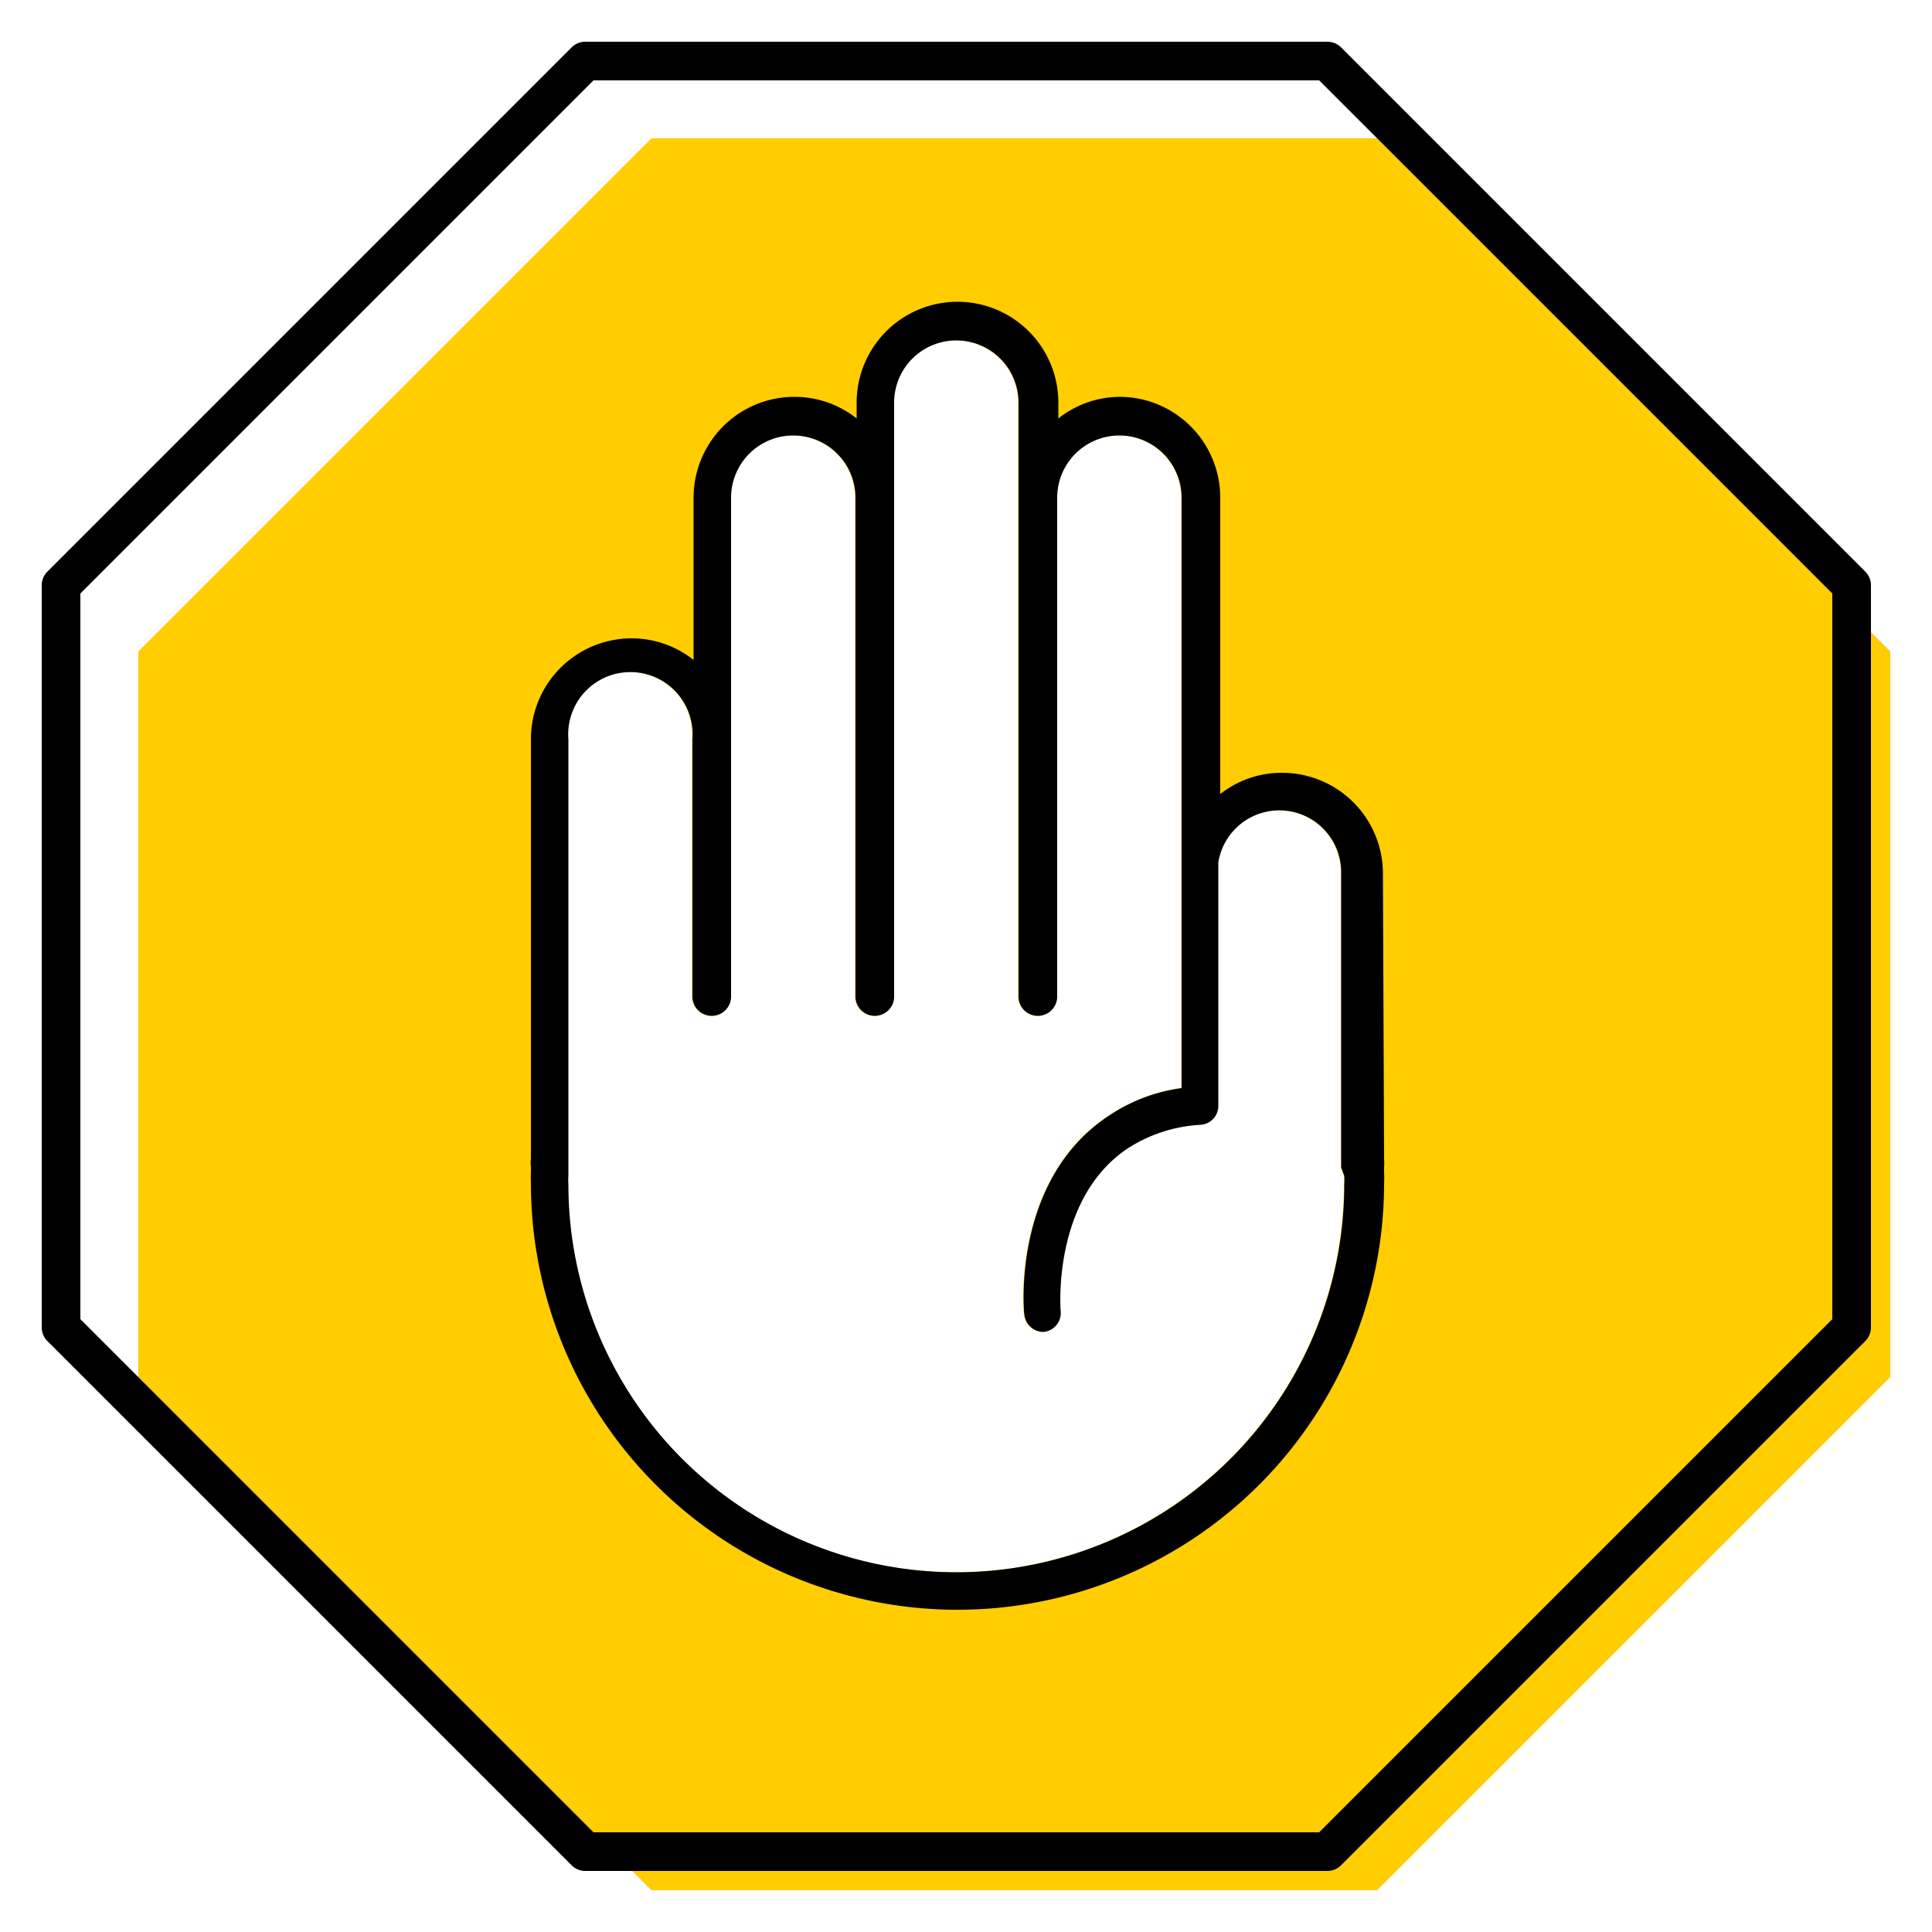 <svg id="Layer_1" data-name="Layer 1" xmlns="http://www.w3.org/2000/svg" viewBox="0 0 50 50"><defs><style>.cls-1{fill:#ffcd00;}</style></defs><path class="cls-1" d="M35.64,3.58H16.86L3.58,16.86V35.64L16.86,48.92H35.64L48.92,35.64V16.86Zm-.86,26.85a1.55,1.55,0,0,1,0,.22,10,10,0,1,1-20.08,0,1.55,1.55,0,0,1,0-.22V19.13a1.61,1.61,0,1,1,3.21,0v3.1h0v3.56a.5.5,0,0,0,.5.5.5.5,0,0,0,.5-.5V12.88a1.61,1.61,0,1,1,3.22,0V25.79a.5.5,0,0,0,.5.5.5.5,0,0,0,.5-.5V10.42a1.61,1.61,0,0,1,3.22,0V25.79a.5.5,0,0,0,1,0V12.88a1.61,1.61,0,1,1,3.22,0v9.35l0,.28v5.65a4.46,4.46,0,0,0-1.92.74c-2.45,1.65-2.17,5-2.15,5.11a.5.5,0,0,0,.49.46h0a.49.49,0,0,0,.45-.54s-.24-2.87,1.72-4.2a3.86,3.86,0,0,1,1.89-.62.49.49,0,0,0,.47-.49v-6.3a1.6,1.6,0,0,1,3.18.27V30.1l0,.11Z"/><path d="M48.28,14.8,34.7,1.22a.5.5,0,0,0-.35-.14H15.15a.5.5,0,0,0-.35.14L1.22,14.8a.5.5,0,0,0-.14.35v19.2a.5.5,0,0,0,.14.35L14.8,48.28a.5.5,0,0,0,.35.14h19.2a.5.5,0,0,0,.35-.14L48.28,34.7a.5.5,0,0,0,.14-.35V15.15A.5.5,0,0,0,48.28,14.8Zm-.86,19.34L34.14,47.42H15.36L2.08,34.14V15.36L15.36,2.08H34.14L47.42,15.36Z"/><path d="M35.79,22.58A2.61,2.61,0,0,0,33.19,20a2.57,2.57,0,0,0-1.61.55V12.88A2.61,2.61,0,0,0,29,10.27a2.58,2.58,0,0,0-1.61.56v-.41a2.61,2.61,0,0,0-5.22,0v.41a2.58,2.58,0,0,0-1.61-.56,2.61,2.61,0,0,0-2.61,2.61v4.2a2.58,2.58,0,0,0-1.61-.56,2.61,2.61,0,0,0-2.6,2.61V30a.58.58,0,0,0,0,.19v.14a2.81,2.81,0,0,0,0,.29,11,11,0,1,0,22.08,0,2.71,2.71,0,0,0,0-.29v-.12a1.48,1.48,0,0,0,0-.21Zm-1,7.85a1.55,1.55,0,0,1,0,.22,10,10,0,1,1-20.08,0,1.55,1.55,0,0,1,0-.22V19.13a1.61,1.61,0,1,1,3.21,0v3.1h0v3.56a.5.5,0,0,0,.5.5.5.5,0,0,0,.5-.5V12.88a1.61,1.61,0,1,1,3.22,0V25.79a.5.5,0,0,0,.5.5.5.5,0,0,0,.5-.5V10.42a1.61,1.61,0,0,1,3.22,0V25.79a.5.5,0,0,0,1,0V12.88a1.61,1.61,0,1,1,3.22,0v9.35l0,.28v5.65a4.46,4.46,0,0,0-1.92.74c-2.45,1.65-2.17,5-2.15,5.11a.5.5,0,0,0,.49.46h0a.49.49,0,0,0,.45-.54s-.24-2.87,1.72-4.2a3.86,3.86,0,0,1,1.89-.62.49.49,0,0,0,.47-.49v-6.3a1.6,1.6,0,0,1,3.18.27V30.1l0,.11Z"/></svg>